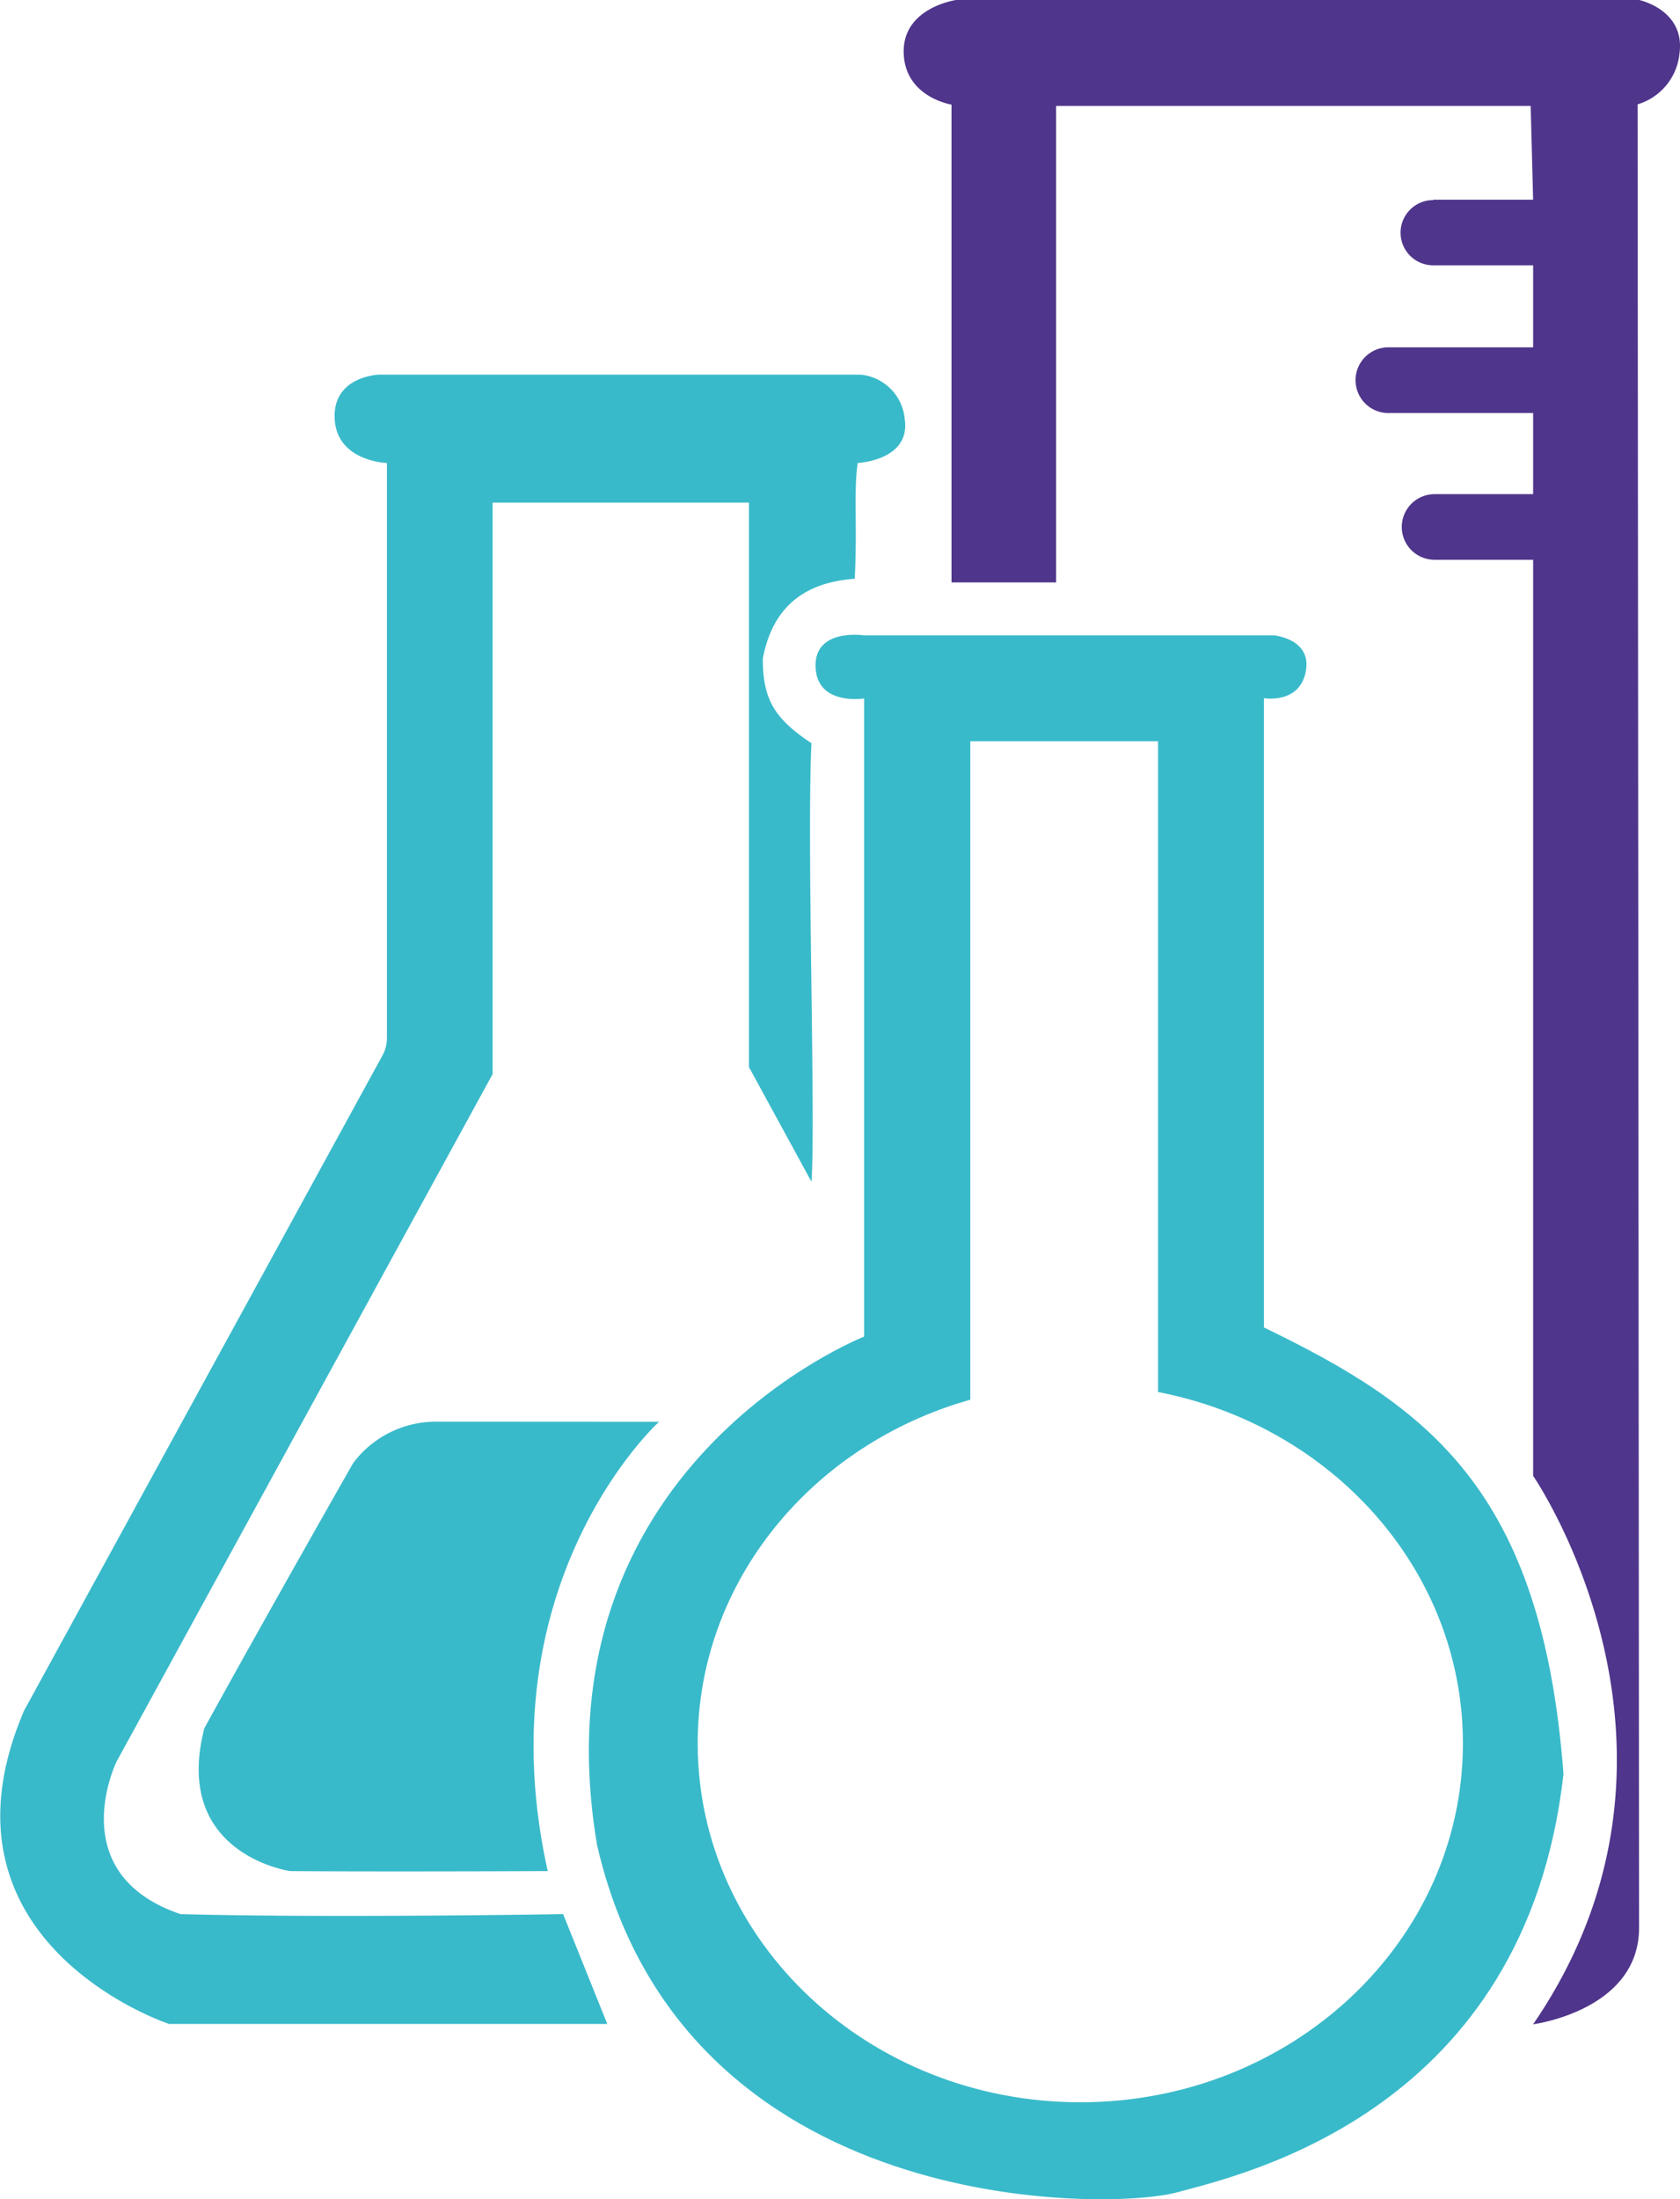 <svg id="Layer_1" data-name="Layer 1" xmlns="http://www.w3.org/2000/svg" viewBox="0 0 266.29 348.55"><g id="Layer_2" data-name="Layer 2"><path d="M151.64,261.43S123.8,286.74,134,332.64c-28.9.12-40.83,0-40.83,0S74.41,330,79.57,310c9.4-17.11,23.57-42,23.57-42a16.4,16.4,0,0,1,13.33-6.59Z" transform="translate(-47.18 -36.09)" fill="#39baca" fill-rule="evenodd"/><path d="M75.79,339.46c-18.87-6.42-10.12-24.2-10.12-24.2l59.59-108.93V115.75h40.63v89.47l.7,1.27,9.21,16.89h0c.7-9.39-.76-53.73,0-69.5-6.05-4-7.7-7.14-7.71-13.41,1.36-7.14,5.51-12,14.57-12.65h0c.43-8.36-.19-13.82.47-18.35,0,0,0,0,.05,0,1.63-.14,8.3-1.06,7.4-7a7.75,7.75,0,0,0-7-7H107.23s-7.34.23-7,7,8.28,7,8.28,7v91.15a5.75,5.75,0,0,1-.69,2.72L51,307.2c-15,35,19.24,48.42,23,49.67h69.44l-7-17.41S99.31,340.09,75.79,339.46Z" transform="translate(-47.18 -36.09)" fill="#39baca" fill-rule="evenodd"/><path d="M247.52,246.48V146.74s5.6,1,6.63-4.19-5-5.76-5-5.76h-65s-7.92-1.21-7.7,5,7.7,5,7.7,5V247.93s-52.44,20.55-42.34,80.54c13.58,59.22,81.08,58,91.8,55.12S289,370.69,295,317.25C291.61,272.11,273.41,259,247.52,246.48Zm-29.1,122.8c-33.49,0-60.65-25.46-60.65-56.87,0-25.72,18.22-47.45,43.21-54.48V153.57h29.76V256.71c27.58,5.34,48.32,28.25,48.32,55.7C279.06,343.82,251.91,369.28,218.42,369.28Z" transform="translate(-47.18 -36.09)" fill="#39baca" fill-rule="evenodd"/><path d="M307,36.09H198.72s-8.43,1.19-8.3,8.3S198,52.67,198,52.67V128.4h16.58V52.88H289.8l.39,14.86H274.35v.06a5.17,5.17,0,0,0,0,10.34h15.84v13H267.48a5.21,5.21,0,1,0,0,10.41h22.71v12.86H274.57a5.2,5.2,0,1,0,0,10.4h15.62V270s29.86,43.33,0,86.92c0,0,16.79-2.18,16.79-15.29s-.23-289-.23-289a9.39,9.39,0,0,0,6.65-8.14C314.27,37.63,307,36.09,307,36.09Z" transform="translate(-47.18 -36.09)" fill="#4f358b" fill-rule="evenodd"/></g></svg>